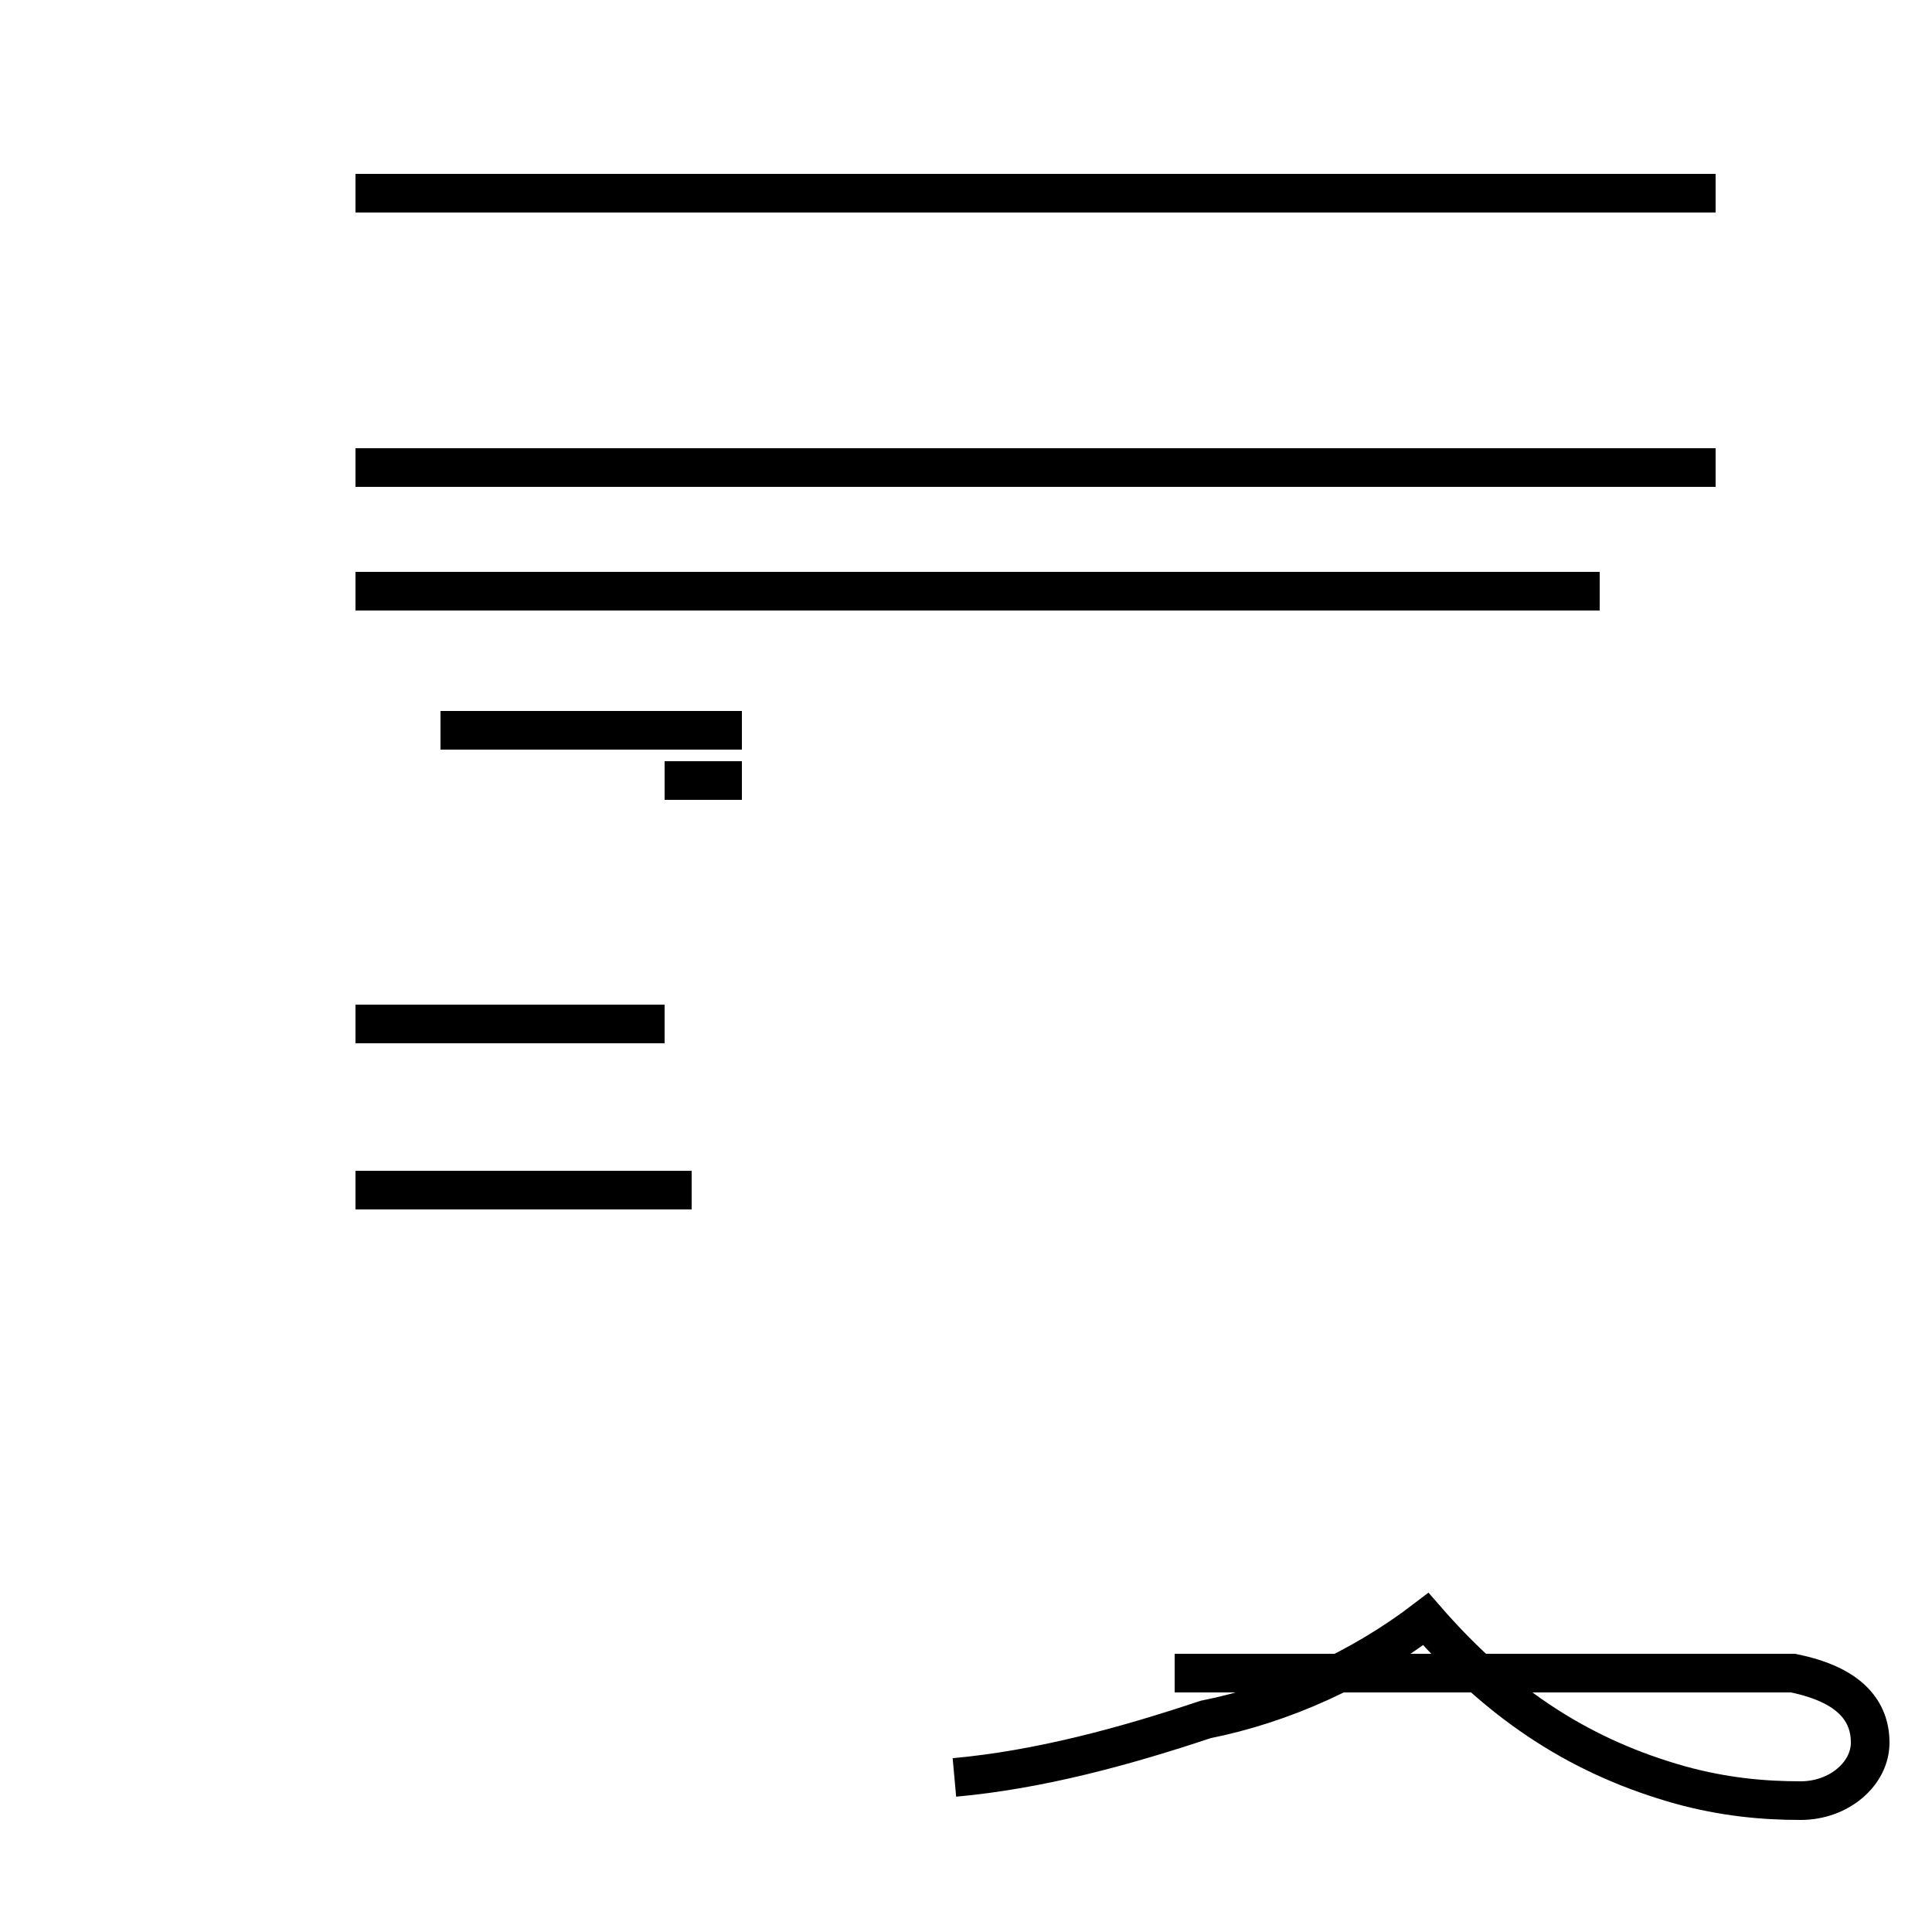 <?xml version='1.0' encoding='utf8'?>
<svg viewBox="0.0 -44.0 50.0 50.0" version="1.1" xmlns="http://www.w3.org/2000/svg">
<rect x="0.0" y="-44.0" width="50.0" height="50.0" fill="#808080" stroke="none"/>
<rect x="-1000" y="-1000" width="2000" height="2000" stroke="white" fill="white"/>
<g style="fill:none; stroke:#000000;  stroke-width:1">
<path d="M 11.4 25.1 L 17.2 25.1 M 9.2 13.2 L 17.9 13.2 M 9.2 17.5 L 17.2 17.5 M 19.2 25.1 L 11.4 25.1 M 19.2 23.8 L 17.2 23.8 M 24.7 -2.0 C 26.9 -1.8 29.1 -1.2 31.2 -0.5 C 33.2 -0.1 35.2 0.8 36.9 2.1 C 38.9 -0.2 41.0 -1.5 43.5 -2.2 C 44.6 -2.5 45.6 -2.6 46.6 -2.6 C 47.6 -2.6 48.4 -1.9 48.4 -1.1 C 48.4 -0.3 47.9 0.4 46.4 0.7 L 30.4 0.7 M 44.4 39.0 L 9.2 39.0 M 41.4 28.7 L 9.2 28.7 M 44.4 31.9 L 9.2 31.9 M 44.4 39.0 L 9.2 39.0 " transform="scale(1, -1)" />
</g>
</svg>